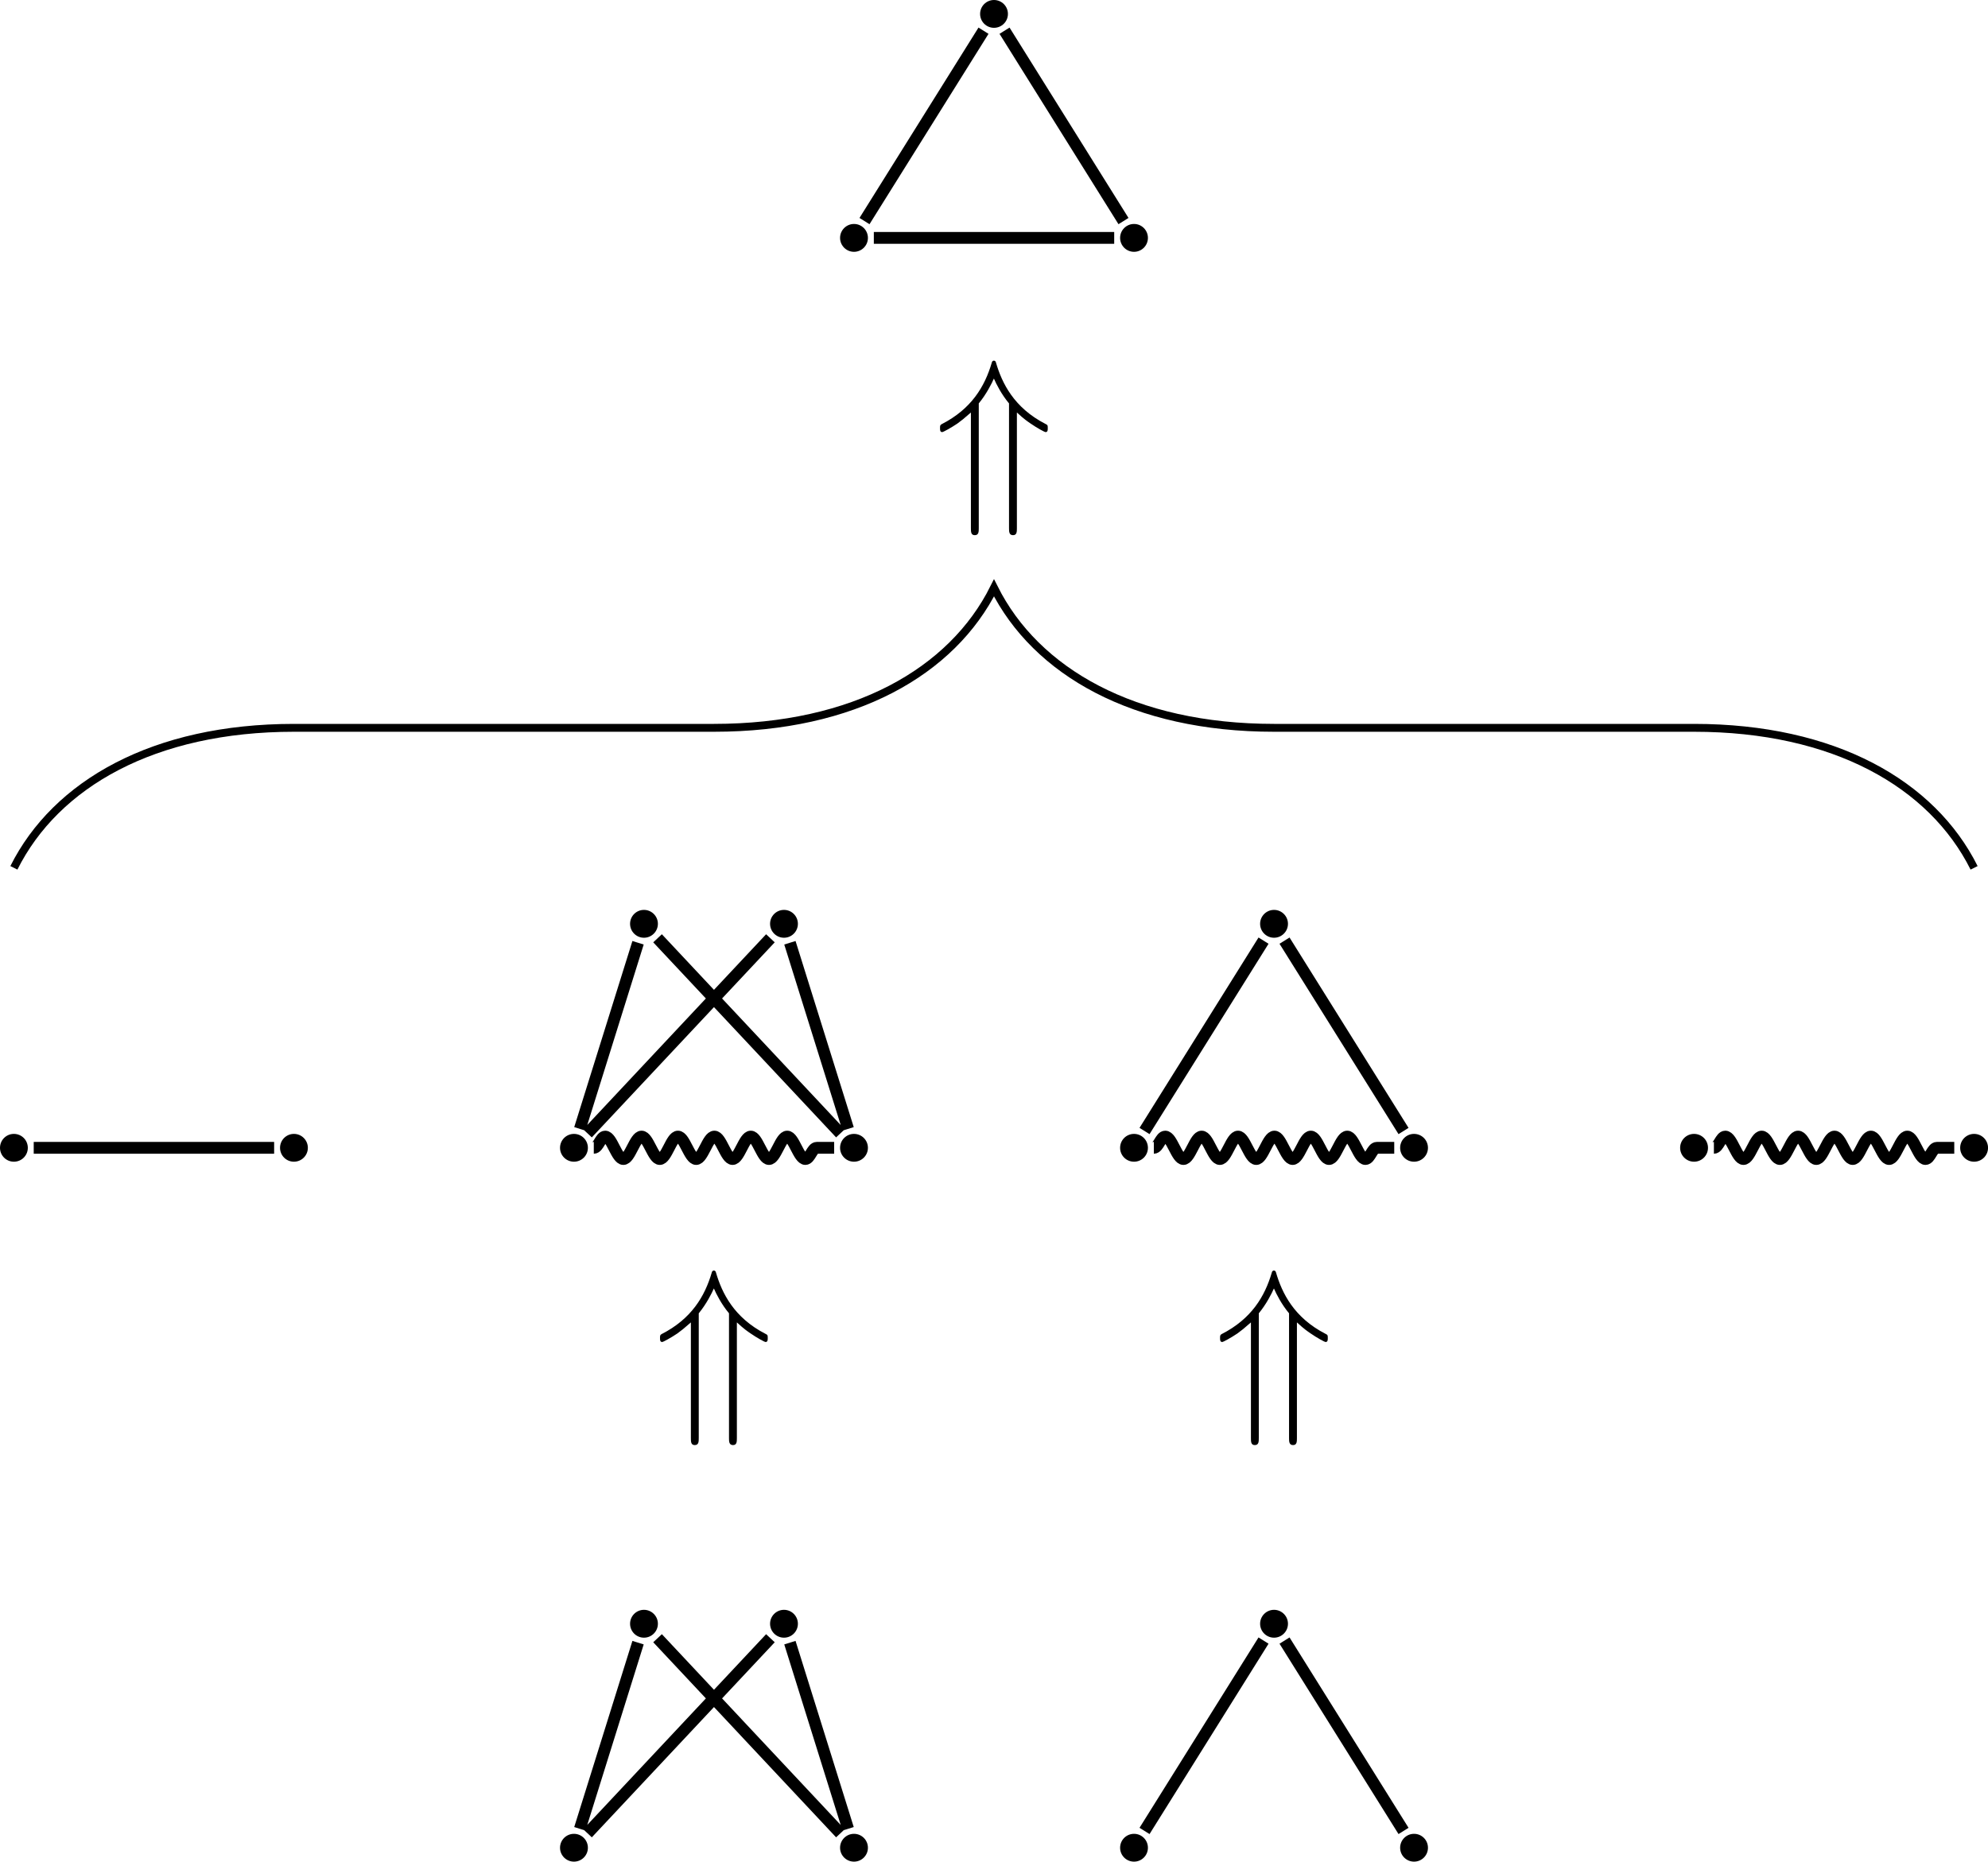 <?xml version="1.0" encoding="UTF-8"?>
<svg xmlns="http://www.w3.org/2000/svg" xmlns:xlink="http://www.w3.org/1999/xlink" width="201.243pt" height="188.487pt" viewBox="0 0 201.243 188.487" version="1.1">
<defs>
<g>
<symbol overflow="visible" id="glyph0-0">
<path style="stroke:none;" d=""/>
</symbol>
<symbol overflow="visible" id="glyph0-1">
<path style="stroke:none;" d="M 8.406 -8.562 C 9.188 -7.844 9.469 -7.672 9.781 -7.453 C 10.438 -7 11.203 -6.578 11.312 -6.578 C 11.531 -6.578 11.531 -6.797 11.531 -6.969 C 11.531 -7.25 11.531 -7.297 11.297 -7.406 C 8.109 -9.047 6.891 -11.531 6.281 -13.641 C 6.25 -13.766 6.156 -13.812 6.078 -13.812 C 5.922 -13.812 5.875 -13.672 5.859 -13.594 C 5.156 -11.203 3.812 -8.922 0.781 -7.375 C 0.625 -7.297 0.625 -7.188 0.625 -6.969 C 0.625 -6.797 0.625 -6.578 0.844 -6.578 C 0.953 -6.578 1.75 -7.016 2.375 -7.438 C 2.781 -7.734 3.062 -7.953 3.75 -8.562 L 3.75 3.141 C 3.75 3.5 3.75 3.859 4.141 3.859 C 4.547 3.859 4.547 3.5 4.547 3.141 L 4.547 -9.484 C 5.312 -10.406 5.859 -11.5 6.078 -12 C 6.312 -11.453 6.859 -10.375 7.609 -9.484 L 7.609 3.141 C 7.609 3.484 7.609 3.859 8.016 3.859 C 8.406 3.859 8.406 3.5 8.406 3.141 Z M 8.406 -8.562 "/>
</symbol>
</g>
<clipPath id="clip1">
  <path d="M 0 48 L 201.242 48 L 201.242 100 L 0 100 Z M 0 48 "/>
</clipPath>
<clipPath id="clip2">
  <path d="M 56 185 L 60 185 L 60 188.488 L 56 188.488 Z M 56 185 "/>
</clipPath>
<clipPath id="clip3">
  <path d="M 85 185 L 88 185 L 88 188.488 L 85 188.488 Z M 85 185 "/>
</clipPath>
<clipPath id="clip4">
  <path d="M 41 148 L 103 148 L 103 188.488 L 41 188.488 Z M 41 148 "/>
</clipPath>
<clipPath id="clip5">
  <path d="M 113 185 L 117 185 L 117 188.488 L 113 188.488 Z M 113 185 "/>
</clipPath>
<clipPath id="clip6">
  <path d="M 141 185 L 145 185 L 145 188.488 L 141 188.488 Z M 141 185 "/>
</clipPath>
<clipPath id="clip7">
  <path d="M 98 149 L 159 149 L 159 188.488 L 98 188.488 Z M 98 149 "/>
</clipPath>
<clipPath id="clip8">
  <path d="M 198 114 L 201.242 114 L 201.242 118 L 198 118 Z M 198 114 "/>
</clipPath>
<clipPath id="clip9">
  <path d="M 156 98 L 201.242 98 L 201.242 135 L 156 135 Z M 156 98 "/>
</clipPath>
</defs>
<g id="surface1">
<path style=" stroke:none;fill-rule:nonzero;fill:rgb(0%,0%,0%);fill-opacity:1;" d="M 102.031 1.41 C 102.031 0.629 101.398 0 100.621 0 C 99.844 0 99.215 0.629 99.215 1.41 C 99.215 2.188 99.844 2.816 100.621 2.816 C 101.398 2.816 102.031 2.188 102.031 1.41 Z M 102.031 1.41 "/>
<path style=" stroke:none;fill-rule:nonzero;fill:rgb(0%,0%,0%);fill-opacity:1;" d="M 87.859 24.086 C 87.859 23.309 87.227 22.676 86.449 22.676 C 85.672 22.676 85.039 23.309 85.039 24.086 C 85.039 24.863 85.672 25.496 86.449 25.496 C 87.227 25.496 87.859 24.863 87.859 24.086 Z M 87.859 24.086 "/>
<path style=" stroke:none;fill-rule:nonzero;fill:rgb(0%,0%,0%);fill-opacity:1;" d="M 116.203 24.086 C 116.203 23.309 115.574 22.676 114.797 22.676 C 114.016 22.676 113.387 23.309 113.387 24.086 C 113.387 24.863 114.016 25.496 114.797 25.496 C 115.574 25.496 116.203 24.863 116.203 24.086 Z M 116.203 24.086 "/>
<path style="fill:none;stroke-width:1.196;stroke-linecap:butt;stroke-linejoin:miter;stroke:rgb(0%,0%,0%);stroke-opacity:1;stroke-miterlimit:10;" d="M -13.11 8.79 L -1.063 28.064 M 1.065 28.064 L 13.108 8.79 " transform="matrix(1,0,0,-1,100.622,31.173)"/>
<path style="fill:none;stroke-width:1.196;stroke-linecap:butt;stroke-linejoin:miter;stroke:rgb(0%,0%,0%);stroke-opacity:1;stroke-miterlimit:10;" d="M -12.165 7.087 L 12.167 7.087 " transform="matrix(1,0,0,-1,100.622,31.173)"/>
<g style="fill:rgb(0%,0%,0%);fill-opacity:1;">
  <use xlink:href="#glyph0-1" x="94.533" y="50.327"/>
</g>
<g clip-path="url(#clip1)" clip-rule="nonzero">
<path style="fill:none;stroke-width:0.797;stroke-linecap:butt;stroke-linejoin:miter;stroke:rgb(0%,0%,0%);stroke-opacity:1;stroke-miterlimit:10;" d="M -99.216 -56.694 C -94.962 -48.19 -85.04 -42.518 -70.868 -42.518 L -28.349 -42.518 C -14.173 -42.518 -4.251 -36.85 -0.001 -28.347 C 4.253 -36.85 14.175 -42.518 28.347 -42.518 L 70.866 -42.518 C 85.042 -42.518 94.96 -48.19 99.214 -56.694 " transform="matrix(1,0,0,-1,100.622,31.173)"/>
</g>
<path style=" stroke:none;fill-rule:nonzero;fill:rgb(0%,0%,0%);fill-opacity:1;" d="M 2.816 116.215 C 2.816 115.434 2.188 114.805 1.406 114.805 C 0.629 114.805 0 115.434 0 116.215 C 0 116.992 0.629 117.621 1.406 117.621 C 2.188 117.621 2.816 116.992 2.816 116.215 Z M 2.816 116.215 "/>
<path style=" stroke:none;fill-rule:nonzero;fill:rgb(0%,0%,0%);fill-opacity:1;" d="M 31.164 116.215 C 31.164 115.434 30.531 114.805 29.754 114.805 C 28.977 114.805 28.348 115.434 28.348 116.215 C 28.348 116.992 28.977 117.621 29.754 117.621 C 30.531 117.621 31.164 116.992 31.164 116.215 Z M 31.164 116.215 "/>
<path style="fill:none;stroke-width:1.196;stroke-linecap:butt;stroke-linejoin:miter;stroke:rgb(0%,0%,0%);stroke-opacity:1;stroke-miterlimit:10;" d="M -97.208 -85.042 L -72.872 -85.042 " transform="matrix(1,0,0,-1,100.622,31.173)"/>
<path style=" stroke:none;fill-rule:nonzero;fill:rgb(0%,0%,0%);fill-opacity:1;" d="M 66.598 93.535 C 66.598 92.758 65.965 92.125 65.188 92.125 C 64.41 92.125 63.781 92.758 63.781 93.535 C 63.781 94.312 64.41 94.945 65.188 94.945 C 65.965 94.945 66.598 94.312 66.598 93.535 Z M 66.598 93.535 "/>
<path style=" stroke:none;fill-rule:nonzero;fill:rgb(0%,0%,0%);fill-opacity:1;" d="M 80.77 93.535 C 80.77 92.758 80.141 92.125 79.363 92.125 C 78.582 92.125 77.953 92.758 77.953 93.535 C 77.953 94.312 78.582 94.945 79.363 94.945 C 80.141 94.945 80.77 94.312 80.77 93.535 Z M 80.77 93.535 "/>
<path style=" stroke:none;fill-rule:nonzero;fill:rgb(0%,0%,0%);fill-opacity:1;" d="M 59.512 116.215 C 59.512 115.434 58.879 114.805 58.102 114.805 C 57.324 114.805 56.691 115.434 56.691 116.215 C 56.691 116.992 57.324 117.621 58.102 117.621 C 58.879 117.621 59.512 116.992 59.512 116.215 Z M 59.512 116.215 "/>
<path style=" stroke:none;fill-rule:nonzero;fill:rgb(0%,0%,0%);fill-opacity:1;" d="M 87.859 116.215 C 87.859 115.434 87.227 114.805 86.449 114.805 C 85.672 114.805 85.039 115.434 85.039 116.215 C 85.039 116.992 85.672 117.621 86.449 117.621 C 87.227 117.621 87.859 116.992 87.859 116.215 Z M 87.859 116.215 "/>
<path style="fill:none;stroke-width:1.196;stroke-linecap:butt;stroke-linejoin:miter;stroke:rgb(0%,0%,0%);stroke-opacity:1;stroke-miterlimit:10;" d="M -41.923 -83.124 L -36.032 -64.28 M -34.059 -63.827 L -15.548 -83.577 M -14.77 -83.124 L -20.661 -64.28 M -22.634 -63.827 L -41.149 -83.577 " transform="matrix(1,0,0,-1,100.622,31.173)"/>
<path style="fill:none;stroke-width:1.196;stroke-linecap:butt;stroke-linejoin:miter;stroke:rgb(0%,0%,0%);stroke-opacity:1;stroke-miterlimit:10;" d="M -40.513 -85.042 C -40.052 -85.042 -39.821 -83.905 -39.36 -83.905 C -39.028 -83.905 -38.739 -84.46 -38.442 -85.042 C -38.142 -85.62 -37.852 -86.175 -37.52 -86.175 C -37.184 -86.175 -36.899 -85.62 -36.599 -85.042 C -36.298 -84.46 -36.009 -83.905 -35.677 -83.905 C -35.345 -83.905 -35.056 -84.46 -34.755 -85.042 C -34.454 -85.62 -34.169 -86.175 -33.833 -86.175 C -33.501 -86.175 -33.212 -85.62 -32.911 -85.042 C -32.614 -84.46 -32.325 -83.905 -31.993 -83.905 C -31.657 -83.905 -31.372 -84.46 -31.071 -85.042 C -30.77 -85.62 -30.481 -86.175 -30.149 -86.175 C -29.817 -86.175 -29.528 -85.62 -29.227 -85.042 C -28.927 -84.46 -28.642 -83.905 -28.306 -83.905 C -27.974 -83.905 -27.684 -84.46 -27.384 -85.042 C -27.087 -85.62 -26.798 -86.175 -26.466 -86.175 C -26.13 -86.175 -25.845 -85.62 -25.544 -85.042 C -25.243 -84.46 -24.954 -83.905 -24.622 -83.905 C -24.286 -83.905 -24.001 -84.46 -23.7 -85.042 C -23.399 -85.62 -23.114 -86.175 -22.778 -86.175 C -22.446 -86.175 -22.157 -85.62 -21.856 -85.042 C -21.556 -84.46 -21.27 -83.905 -20.934 -83.905 C -20.602 -83.905 -20.317 -84.46 -20.017 -85.042 C -19.716 -85.62 -19.427 -86.175 -19.095 -86.175 C -18.634 -86.175 -18.403 -85.042 -17.942 -85.042 L -16.181 -85.042 " transform="matrix(1,0,0,-1,100.622,31.173)"/>
<g style="fill:rgb(0%,0%,0%);fill-opacity:1;">
  <use xlink:href="#glyph0-1" x="66.187" y="142.453"/>
</g>
<path style=" stroke:none;fill-rule:nonzero;fill:rgb(0%,0%,0%);fill-opacity:1;" d="M 66.598 164.402 C 66.598 163.625 65.965 162.992 65.188 162.992 C 64.41 162.992 63.781 163.625 63.781 164.402 C 63.781 165.18 64.41 165.812 65.188 165.812 C 65.965 165.812 66.598 165.18 66.598 164.402 Z M 66.598 164.402 "/>
<path style=" stroke:none;fill-rule:nonzero;fill:rgb(0%,0%,0%);fill-opacity:1;" d="M 80.77 164.402 C 80.77 163.625 80.141 162.992 79.363 162.992 C 78.582 162.992 77.953 163.625 77.953 164.402 C 77.953 165.18 78.582 165.812 79.363 165.812 C 80.141 165.812 80.77 165.18 80.77 164.402 Z M 80.77 164.402 "/>
<g clip-path="url(#clip2)" clip-rule="nonzero">
<path style=" stroke:none;fill-rule:nonzero;fill:rgb(0%,0%,0%);fill-opacity:1;" d="M 59.512 187.082 C 59.512 186.301 58.879 185.672 58.102 185.672 C 57.324 185.672 56.691 186.301 56.691 187.082 C 56.691 187.859 57.324 188.488 58.102 188.488 C 58.879 188.488 59.512 187.859 59.512 187.082 Z M 59.512 187.082 "/>
</g>
<g clip-path="url(#clip3)" clip-rule="nonzero">
<path style=" stroke:none;fill-rule:nonzero;fill:rgb(0%,0%,0%);fill-opacity:1;" d="M 87.859 187.082 C 87.859 186.301 87.227 185.672 86.449 185.672 C 85.672 185.672 85.039 186.301 85.039 187.082 C 85.039 187.859 85.672 188.488 86.449 188.488 C 87.227 188.488 87.859 187.859 87.859 187.082 Z M 87.859 187.082 "/>
</g>
<g clip-path="url(#clip4)" clip-rule="nonzero">
<path style="fill:none;stroke-width:1.196;stroke-linecap:butt;stroke-linejoin:miter;stroke:rgb(0%,0%,0%);stroke-opacity:1;stroke-miterlimit:10;" d="M -41.923 -153.991 L -36.032 -135.143 M -34.059 -134.694 L -15.548 -154.444 M -14.77 -153.991 L -20.661 -135.143 M -22.634 -134.694 L -41.149 -154.444 " transform="matrix(1,0,0,-1,100.622,31.173)"/>
</g>
<path style=" stroke:none;fill-rule:nonzero;fill:rgb(0%,0%,0%);fill-opacity:1;" d="M 130.379 93.535 C 130.379 92.758 129.746 92.125 128.969 92.125 C 128.191 92.125 127.559 92.758 127.559 93.535 C 127.559 94.312 128.191 94.945 128.969 94.945 C 129.746 94.945 130.379 94.312 130.379 93.535 Z M 130.379 93.535 "/>
<path style=" stroke:none;fill-rule:nonzero;fill:rgb(0%,0%,0%);fill-opacity:1;" d="M 116.203 116.215 C 116.203 115.434 115.574 114.805 114.797 114.805 C 114.016 114.805 113.387 115.434 113.387 116.215 C 113.387 116.992 114.016 117.621 114.797 117.621 C 115.574 117.621 116.203 116.992 116.203 116.215 Z M 116.203 116.215 "/>
<path style=" stroke:none;fill-rule:nonzero;fill:rgb(0%,0%,0%);fill-opacity:1;" d="M 144.551 116.215 C 144.551 115.434 143.922 114.805 143.141 114.805 C 142.363 114.805 141.734 115.434 141.734 116.215 C 141.734 116.992 142.363 117.621 143.141 117.621 C 143.922 117.621 144.551 116.992 144.551 116.215 Z M 144.551 116.215 "/>
<path style="fill:none;stroke-width:1.196;stroke-linecap:butt;stroke-linejoin:miter;stroke:rgb(0%,0%,0%);stroke-opacity:1;stroke-miterlimit:10;" d="M 15.237 -83.339 L 27.284 -64.065 M 29.409 -64.065 L 41.456 -83.339 " transform="matrix(1,0,0,-1,100.622,31.173)"/>
<path style="fill:none;stroke-width:1.196;stroke-linecap:butt;stroke-linejoin:miter;stroke:rgb(0%,0%,0%);stroke-opacity:1;stroke-miterlimit:10;" d="M 16.179 -85.042 C 16.64 -85.042 16.87 -83.905 17.331 -83.905 C 17.667 -83.905 17.952 -84.46 18.253 -85.042 C 18.554 -85.62 18.839 -86.175 19.175 -86.175 C 19.507 -86.175 19.796 -85.62 20.097 -85.042 C 20.398 -84.46 20.683 -83.905 21.019 -83.905 C 21.351 -83.905 21.64 -84.46 21.937 -85.042 C 22.237 -85.62 22.526 -86.175 22.858 -86.175 C 23.194 -86.175 23.48 -85.62 23.78 -85.042 C 24.081 -84.46 24.37 -83.905 24.702 -83.905 C 25.034 -83.905 25.323 -84.46 25.624 -85.042 C 25.925 -85.62 26.21 -86.175 26.546 -86.175 C 26.878 -86.175 27.167 -85.62 27.464 -85.042 C 27.765 -84.46 28.054 -83.905 28.386 -83.905 C 28.722 -83.905 29.007 -84.46 29.308 -85.042 C 29.608 -85.62 29.898 -86.175 30.23 -86.175 C 30.562 -86.175 30.851 -85.62 31.151 -85.042 C 31.452 -84.46 31.737 -83.905 32.073 -83.905 C 32.405 -83.905 32.694 -84.46 32.995 -85.042 C 33.292 -85.62 33.581 -86.175 33.913 -86.175 C 34.249 -86.175 34.534 -85.62 34.835 -85.042 C 35.136 -84.46 35.425 -83.905 35.757 -83.905 C 36.089 -83.905 36.378 -84.46 36.679 -85.042 C 36.98 -85.62 37.265 -86.175 37.601 -86.175 C 38.062 -86.175 38.292 -85.042 38.753 -85.042 L 40.515 -85.042 " transform="matrix(1,0,0,-1,100.622,31.173)"/>
<g style="fill:rgb(0%,0%,0%);fill-opacity:1;">
  <use xlink:href="#glyph0-1" x="122.88" y="142.453"/>
</g>
<path style=" stroke:none;fill-rule:nonzero;fill:rgb(0%,0%,0%);fill-opacity:1;" d="M 130.379 164.402 C 130.379 163.625 129.746 162.992 128.969 162.992 C 128.191 162.992 127.559 163.625 127.559 164.402 C 127.559 165.18 128.191 165.812 128.969 165.812 C 129.746 165.812 130.379 165.18 130.379 164.402 Z M 130.379 164.402 "/>
<g clip-path="url(#clip5)" clip-rule="nonzero">
<path style=" stroke:none;fill-rule:nonzero;fill:rgb(0%,0%,0%);fill-opacity:1;" d="M 116.203 187.082 C 116.203 186.301 115.574 185.672 114.797 185.672 C 114.016 185.672 113.387 186.301 113.387 187.082 C 113.387 187.859 114.016 188.488 114.797 188.488 C 115.574 188.488 116.203 187.859 116.203 187.082 Z M 116.203 187.082 "/>
</g>
<g clip-path="url(#clip6)" clip-rule="nonzero">
<path style=" stroke:none;fill-rule:nonzero;fill:rgb(0%,0%,0%);fill-opacity:1;" d="M 144.551 187.082 C 144.551 186.301 143.922 185.672 143.141 185.672 C 142.363 185.672 141.734 186.301 141.734 187.082 C 141.734 187.859 142.363 188.488 143.141 188.488 C 143.922 188.488 144.551 187.859 144.551 187.082 Z M 144.551 187.082 "/>
</g>
<g clip-path="url(#clip7)" clip-rule="nonzero">
<path style="fill:none;stroke-width:1.196;stroke-linecap:butt;stroke-linejoin:miter;stroke:rgb(0%,0%,0%);stroke-opacity:1;stroke-miterlimit:10;" d="M 15.237 -154.206 L 27.284 -134.932 M 29.409 -134.932 L 41.456 -154.206 " transform="matrix(1,0,0,-1,100.622,31.173)"/>
</g>
<path style=" stroke:none;fill-rule:nonzero;fill:rgb(0%,0%,0%);fill-opacity:1;" d="M 172.898 116.215 C 172.898 115.434 172.266 114.805 171.488 114.805 C 170.711 114.805 170.078 115.434 170.078 116.215 C 170.078 116.992 170.711 117.621 171.488 117.621 C 172.266 117.621 172.898 116.992 172.898 116.215 Z M 172.898 116.215 "/>
<g clip-path="url(#clip8)" clip-rule="nonzero">
<path style=" stroke:none;fill-rule:nonzero;fill:rgb(0%,0%,0%);fill-opacity:1;" d="M 201.246 116.215 C 201.246 115.434 200.613 114.805 199.836 114.805 C 199.059 114.805 198.426 115.434 198.426 116.215 C 198.426 116.992 199.059 117.621 199.836 117.621 C 200.613 117.621 201.246 116.992 201.246 116.215 Z M 201.246 116.215 "/>
</g>
<g clip-path="url(#clip9)" clip-rule="nonzero">
<path style="fill:none;stroke-width:1.196;stroke-linecap:butt;stroke-linejoin:miter;stroke:rgb(0%,0%,0%);stroke-opacity:1;stroke-miterlimit:10;" d="M 72.874 -85.042 C 73.335 -85.042 73.566 -83.905 74.026 -83.905 C 74.358 -83.905 74.648 -84.46 74.948 -85.042 C 75.245 -85.62 75.534 -86.175 75.866 -86.175 C 76.202 -86.175 76.487 -85.62 76.788 -85.042 C 77.089 -84.46 77.378 -83.905 77.71 -83.905 C 78.042 -83.905 78.331 -84.46 78.632 -85.042 C 78.933 -85.62 79.218 -86.175 79.554 -86.175 C 79.886 -86.175 80.175 -85.62 80.476 -85.042 C 80.776 -84.46 81.062 -83.905 81.394 -83.905 C 81.73 -83.905 82.015 -84.46 82.316 -85.042 C 82.616 -85.62 82.905 -86.175 83.237 -86.175 C 83.573 -86.175 83.858 -85.62 84.159 -85.042 C 84.46 -84.46 84.749 -83.905 85.081 -83.905 C 85.413 -83.905 85.702 -84.46 86.003 -85.042 C 86.304 -85.62 86.589 -86.175 86.925 -86.175 C 87.257 -86.175 87.546 -85.62 87.843 -85.042 C 88.144 -84.46 88.433 -83.905 88.765 -83.905 C 89.101 -83.905 89.386 -84.46 89.687 -85.042 C 89.987 -85.62 90.276 -86.175 90.608 -86.175 C 90.941 -86.175 91.23 -85.62 91.53 -85.042 C 91.831 -84.46 92.116 -83.905 92.452 -83.905 C 92.784 -83.905 93.073 -84.46 93.37 -85.042 C 93.671 -85.62 93.96 -86.175 94.292 -86.175 C 94.753 -86.175 94.983 -85.042 95.444 -85.042 L 97.206 -85.042 " transform="matrix(1,0,0,-1,100.622,31.173)"/>
</g>
</g>
</svg>
